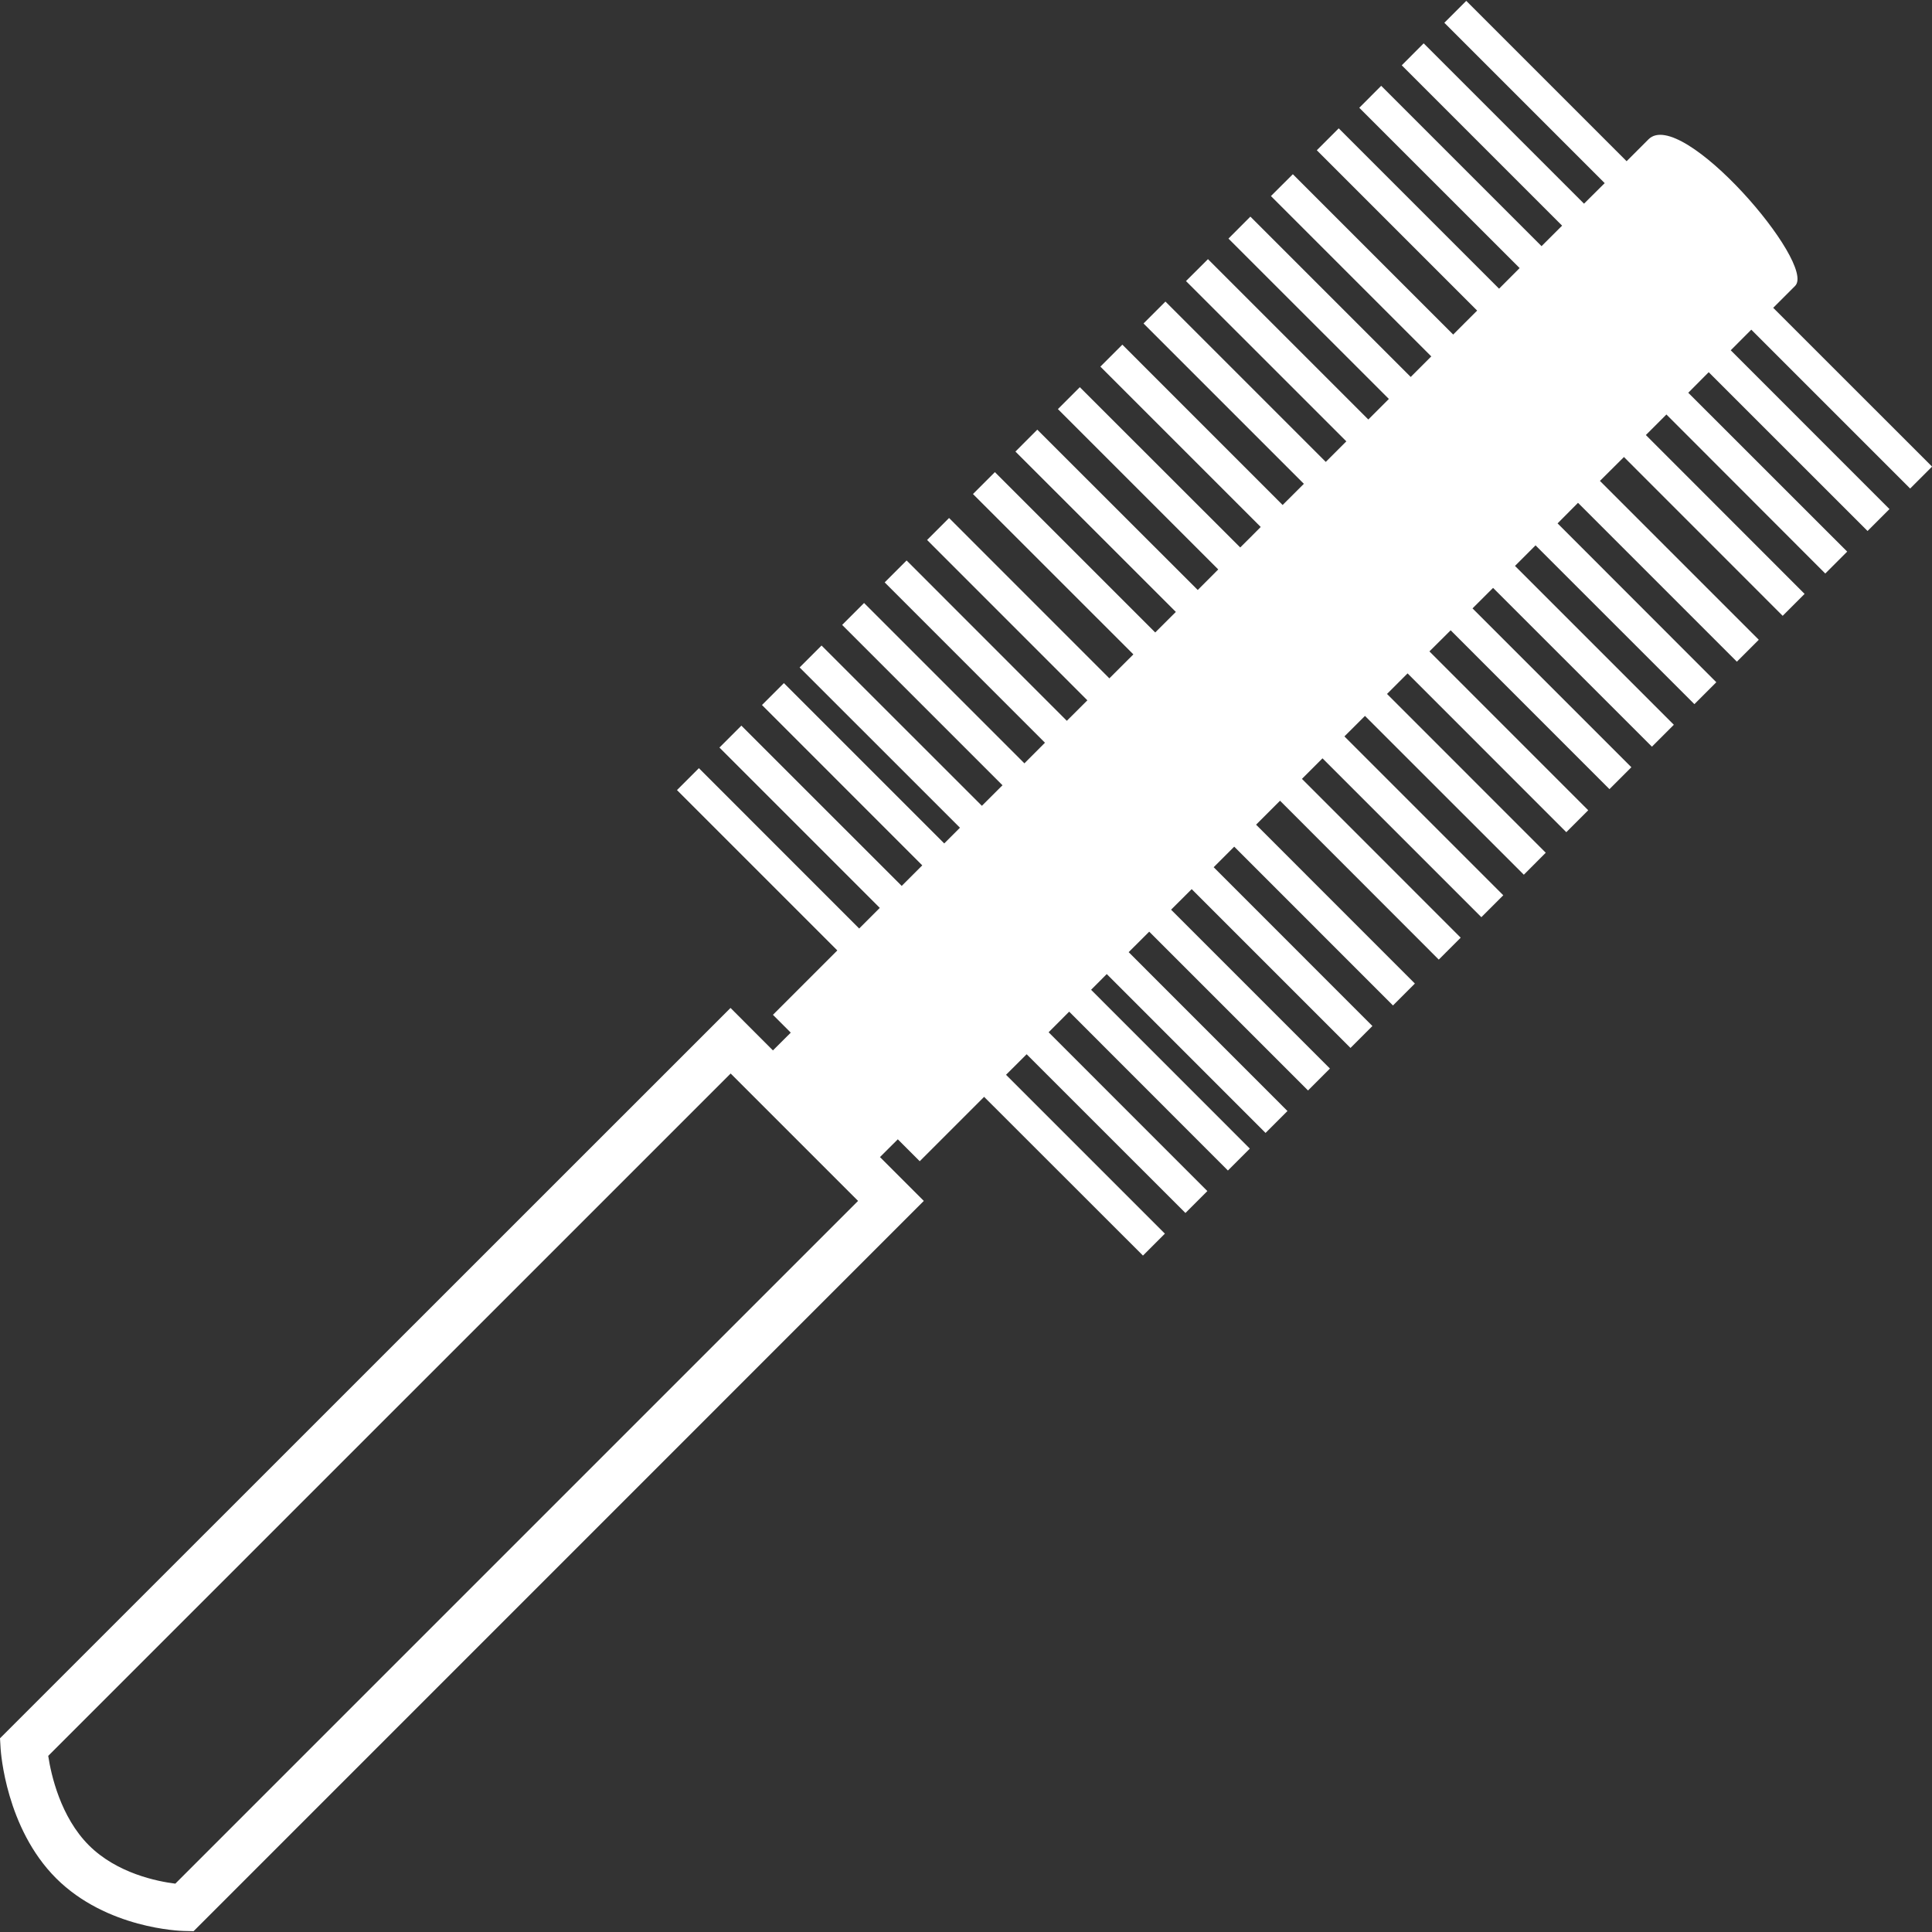 <?xml version="1.0" encoding="iso-8859-1"?>
<!DOCTYPE svg PUBLIC "-//W3C//DTD SVG 1.1//EN" "http://www.w3.org/Graphics/SVG/1.1/DTD/svg11.dtd">
<svg version="1.1" id="Capa_1" xmlns="http://www.w3.org/2000/svg" xmlns:xlink="http://www.w3.org/1999/xlink" x="0px" y="0px"
	 width="31.207px" height="31.207px" viewBox="0 0 31.207 31.207" style="enable-background:new 0 0 31.207 31.207;"
	 xml:space="preserve">
<rect x="0" y="0" width="31.207" height="31.207" fill="#333333" stroke="none"/>
<g>
	<path d="M30.854,7.891l0.354-0.354l-2.566-2.565c0.195-0.196,0.325-0.325,0.354-0.354c0.354-0.354-1.838-2.898-2.368-2.368
		c-0.041,0.041-0.169,0.169-0.354,0.354l-2.59-2.59l-0.354,0.354l2.59,2.59C25.816,3.06,25.707,3.17,25.586,3.29l-2.59-2.59
		l-0.354,0.355l2.59,2.59C25.127,3.75,25.016,3.862,24.9,3.976l-2.59-2.59l-0.354,0.355l2.59,2.589
		c-0.108,0.109-0.217,0.217-0.332,0.333l-2.59-2.59L21.27,2.427l2.59,2.59c-0.125,0.125-0.256,0.254-0.387,0.387l-2.59-2.59
		l-0.354,0.353l2.59,2.59c-0.109,0.108-0.221,0.221-0.332,0.332l-2.59-2.59l-0.354,0.355l2.591,2.59
		c-0.11,0.109-0.222,0.221-0.332,0.332l-2.59-2.59L19.157,4.54l2.59,2.589c-0.11,0.11-0.22,0.22-0.332,0.332l-2.59-2.59
		l-0.354,0.354l2.59,2.59c-0.115,0.114-0.229,0.228-0.343,0.342l-2.589-2.59l-0.355,0.355l2.59,2.59
		c-0.11,0.111-0.219,0.221-0.331,0.331l-2.591-2.589l-0.354,0.354l2.59,2.59c-0.11,0.111-0.221,0.222-0.331,0.332L16.755,6.94
		l-0.353,0.354l2.591,2.59c-0.111,0.11-0.222,0.221-0.333,0.332l-2.59-2.59l-0.354,0.354l2.591,2.59
		c-0.131,0.13-0.26,0.259-0.388,0.387l-2.589-2.59l-0.355,0.355l2.589,2.59c-0.11,0.111-0.222,0.221-0.332,0.331l-2.588-2.59
		L14.29,9.407l2.589,2.59c-0.111,0.112-0.222,0.222-0.332,0.333l-2.59-2.59l-0.354,0.354l2.59,2.59
		c-0.113,0.113-0.221,0.221-0.333,0.332l-2.59-2.589l-0.354,0.354l2.59,2.589c-0.086,0.086-0.171,0.171-0.254,0.254l-2.59-2.59
		l-0.354,0.354l2.589,2.59c-0.112,0.112-0.225,0.224-0.332,0.332l-2.59-2.589l-0.354,0.354l2.59,2.59
		c-0.117,0.117-0.225,0.225-0.333,0.333l-2.589-2.59l-0.354,0.354l2.59,2.59c-0.646,0.646-1.04,1.04-1.04,1.04l0.288,0.288
		l-0.288,0.287l-0.685-0.686L0,28.078l0.01,0.168c0.004,0.054,0.085,1.281,0.895,2.092c0.817,0.816,2.012,0.851,2.061,0.852
		l0.161,0.004l11.795-11.796l-0.708-0.708l0.288-0.287l0.354,0.354c0,0,0.393-0.394,1.04-1.04l2.566,2.564l0.354-0.354l-2.566-2.566
		c0.107-0.106,0.216-0.215,0.333-0.332l2.565,2.564l0.354-0.354l-2.564-2.565c0.106-0.106,0.219-0.22,0.332-0.333l2.564,2.566
		l0.354-0.354l-2.564-2.565c0.083-0.083,0.168-0.168,0.253-0.254l2.565,2.566l0.354-0.354l-2.565-2.566
		c0.108-0.109,0.22-0.219,0.332-0.331l2.565,2.565l0.354-0.354l-2.566-2.566c0.111-0.111,0.221-0.22,0.333-0.332l2.565,2.565
		l0.354-0.354l-2.564-2.565c0.109-0.11,0.22-0.22,0.332-0.332l2.564,2.565l0.354-0.354l-2.565-2.566
		c0.128-0.128,0.257-0.257,0.387-0.387L23.24,15.5l0.354-0.354l-2.564-2.565c0.109-0.11,0.221-0.221,0.332-0.332l2.566,2.566
		l0.354-0.354l-2.566-2.566c0.11-0.111,0.221-0.22,0.332-0.331l2.566,2.565l0.354-0.355l-2.564-2.565
		c0.111-0.111,0.221-0.221,0.332-0.332l2.564,2.565l0.354-0.354l-2.565-2.566c0.115-0.114,0.228-0.227,0.343-0.341l2.565,2.566
		l0.354-0.354l-2.566-2.566c0.113-0.112,0.222-0.221,0.332-0.331l2.566,2.565l0.354-0.354l-2.566-2.566
		c0.112-0.112,0.223-0.222,0.332-0.332l2.566,2.565l0.354-0.354l-2.564-2.566c0.111-0.111,0.222-0.222,0.33-0.332l2.566,2.566
		l0.354-0.354l-2.566-2.566c0.132-0.131,0.261-0.26,0.388-0.386l2.564,2.565l0.354-0.354l-2.564-2.566
		c0.113-0.114,0.223-0.223,0.332-0.332l2.566,2.569l0.354-0.354L27.27,6.344c0.113-0.115,0.227-0.227,0.33-0.332l2.566,2.565
		l0.354-0.354l-2.564-2.565c0.119-0.119,0.23-0.23,0.332-0.333L30.854,7.891z M2.832,30.426C2.541,30.39,1.89,30.26,1.436,29.807
		c-0.458-0.458-0.611-1.139-0.657-1.445L11.802,17.34l2.058,2.058L2.832,30.426z" fill="#ffffff"/>
</g>
<g>
</g>
<g>
</g>
<g>
</g>
<g>
</g>
<g>
</g>
<g>
</g>
<g>
</g>
<g>
</g>
<g>
</g>
<g>
</g>
<g>
</g>
<g>
</g>
<g>
</g>
<g>
</g>
<g>
</g>
</svg>
